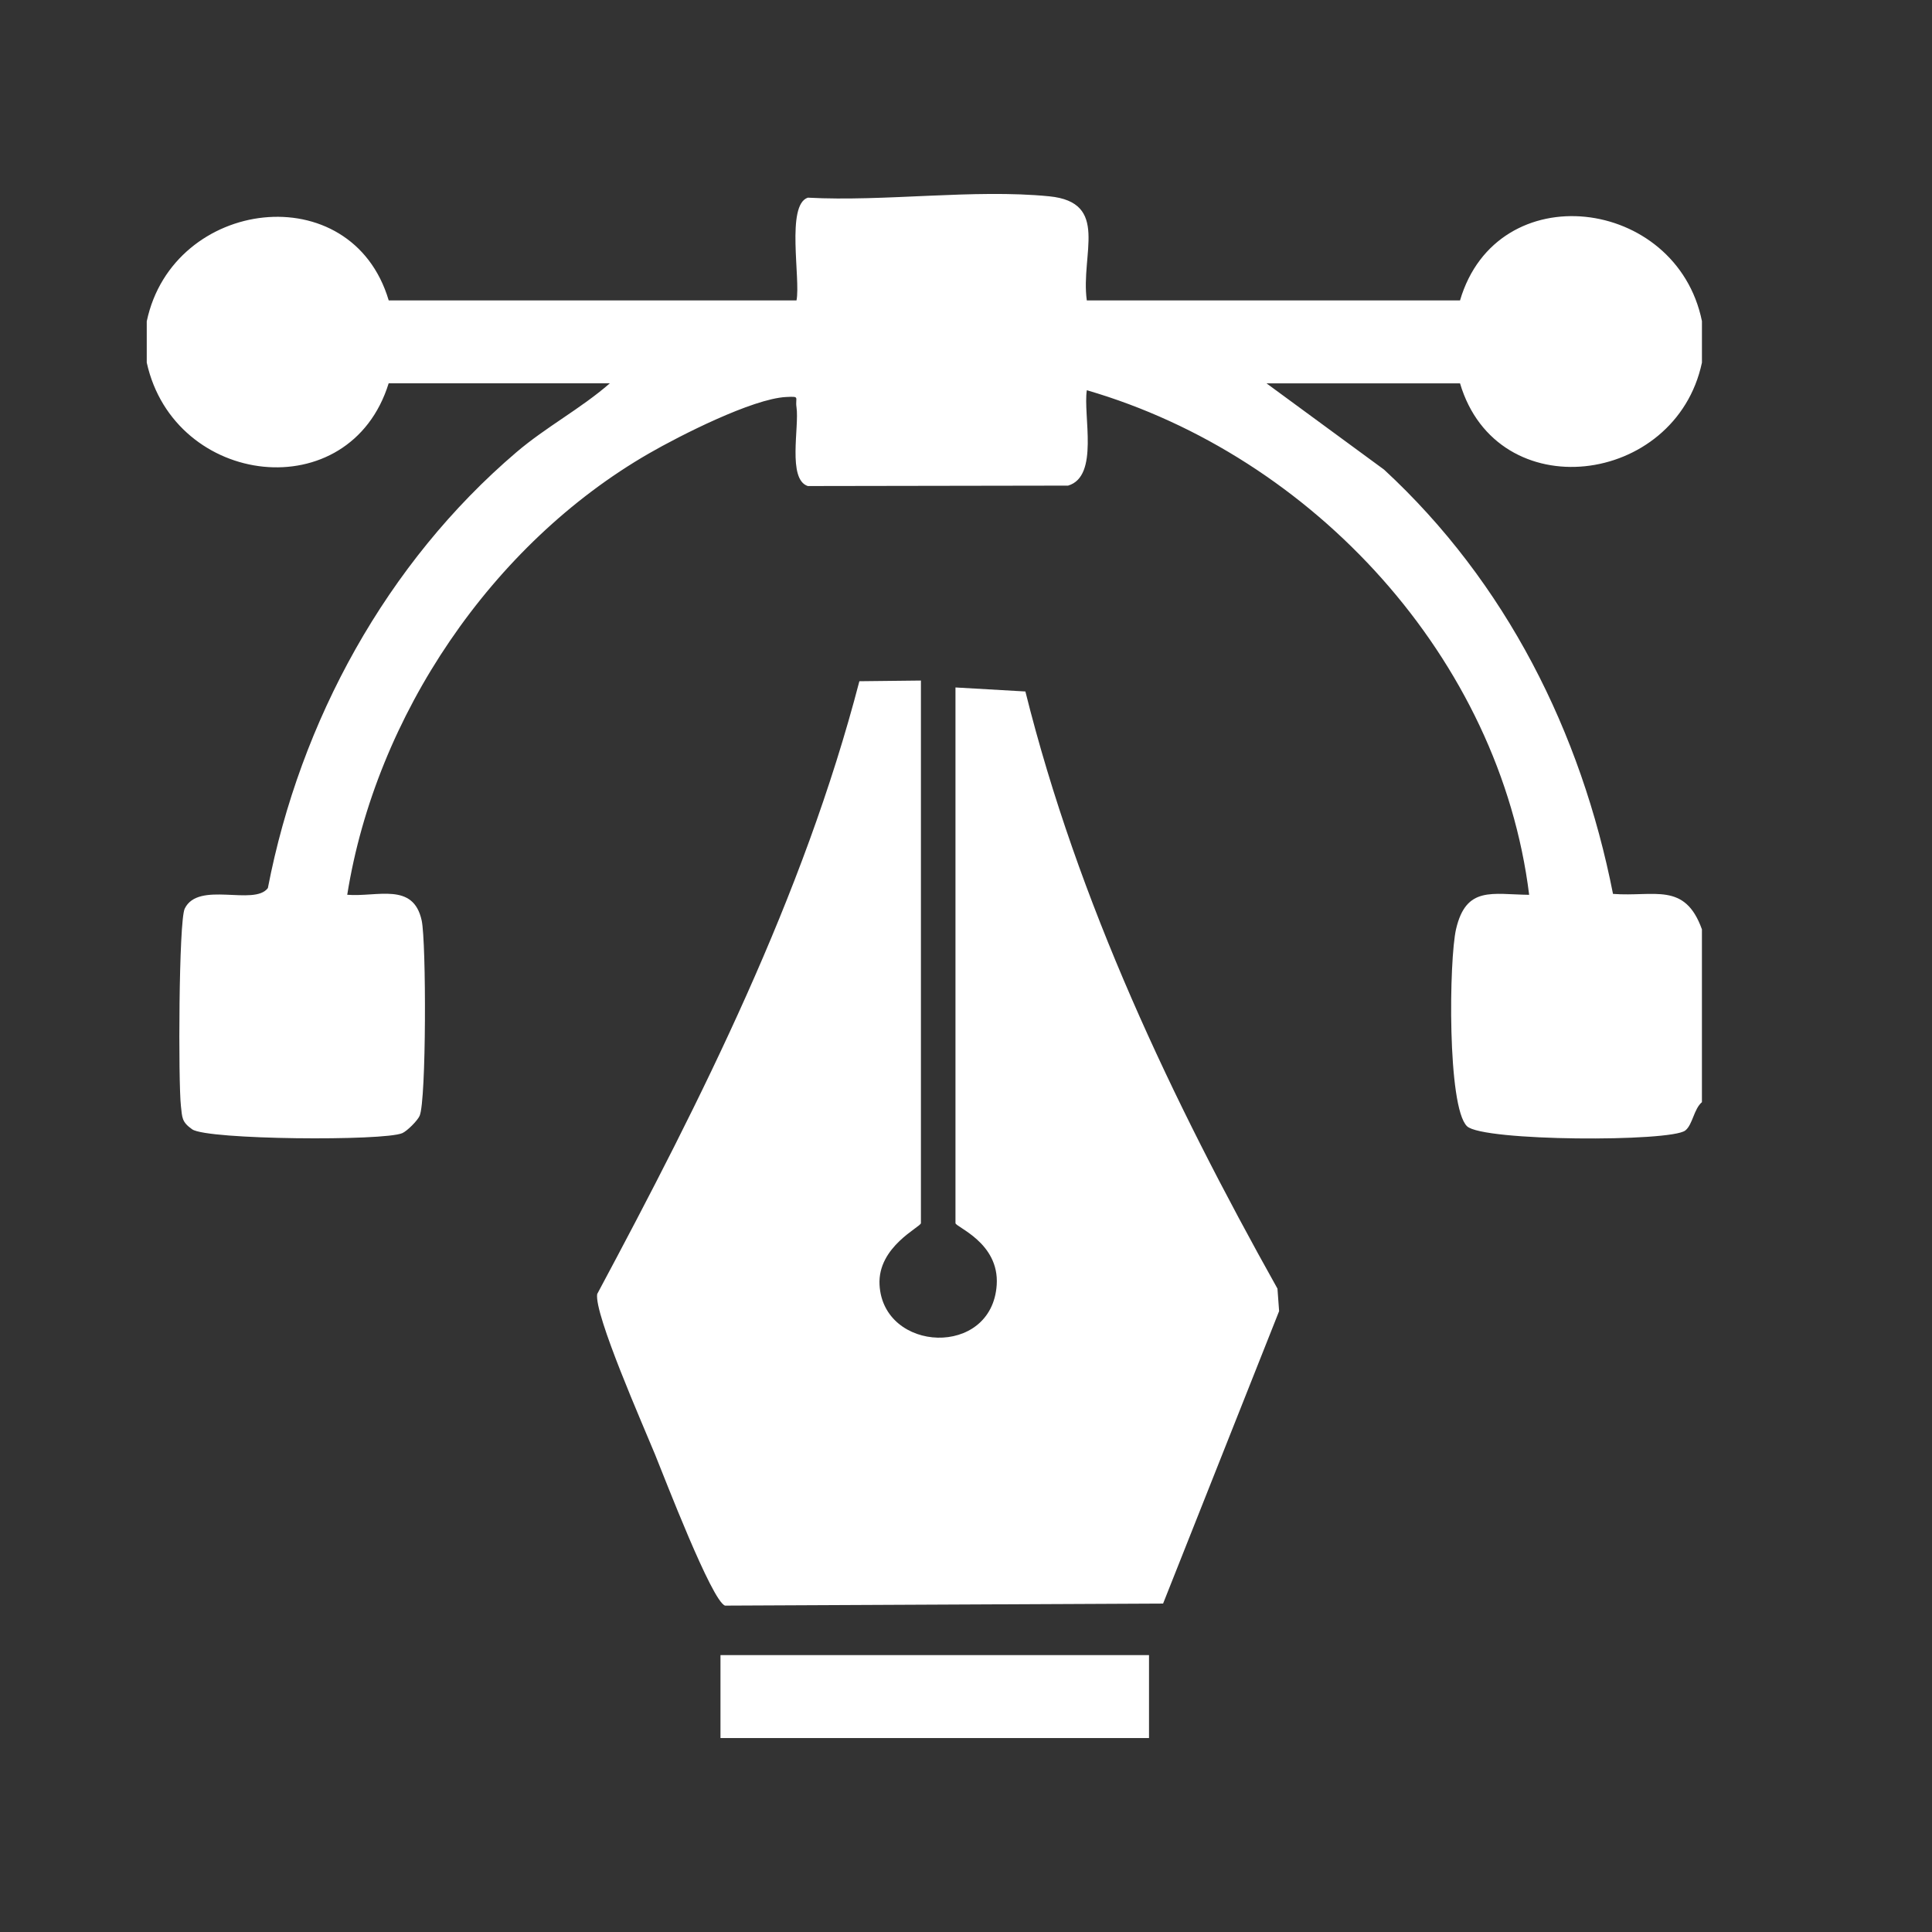 <?xml version="1.0" encoding="UTF-8"?>
<svg id="Ebene_1" xmlns="http://www.w3.org/2000/svg" version="1.1" viewBox="0 0 150 150">
  <rect x="0" y="0" width="150" height="150" fill="#333333" stroke="none"/>
  <!-- Generator: Adobe Illustrator 29.1.0, SVG Export Plug-In . SVG Version: 2.1.0 Build 142)  -->
  <g id="V5YGn0">
    <g>
      <path d="M11.397,24.932c2.032-9.583,15.896-11.333,18.782-1.61h31.661c.33-1.636-.83-7.415.88-7.975,5.978.322,12.878-.685,18.738-.106,4.728.467,2.425,4.486,2.92,8.081h28.978c2.88-9.782,16.813-8.058,18.782,1.61v3.22c-2.033,9.584-15.896,11.333-18.782,1.61h-15.026l9.13,6.7c9.457,8.74,15.294,20.352,17.773,32.94,3.213.245,5.576-.953,6.904,2.753v13.416c-.628.529-.719,1.747-1.29,2.199-1.133.897-15.723.853-16.948-.329-1.545-1.491-1.399-12.976-.848-15.321.786-3.347,2.796-2.68,5.672-2.646-2.269-18.322-16.74-34.058-34.342-39.176-.306,1.946.981,6.687-1.455,7.405l-20.209.033c-1.594-.521-.653-4.597-.877-6.113-.117-.796.317-.857-.81-.8-2.604.132-8.246,2.998-10.651,4.385-12.188,7.024-21.207,20.363-23.42,34.262,2.337.187,5.132-1.004,5.781,2.001.358,1.659.364,13.974-.161,15.162-.167.377-.964,1.175-1.342,1.342-1.42.626-15.149.526-16.316-.295-.821-.578-.771-.906-.875-1.809-.208-1.817-.175-14.359.296-15.327,1.061-2.181,5.391-.171,6.455-1.595,2.506-12.977,9.224-25.248,19.292-33.835,2.314-1.974,4.985-3.372,7.258-5.353h-17.172c-3.02,9.721-16.647,8.073-18.782-1.61v-3.22Z" fill="#fff"/>
      <path d="M71.5,52.837v42.126c0,.299-3.37,1.817-3.213,4.786.278,5.269,8.724,5.679,9.097.011.216-3.281-3.201-4.494-3.201-4.797v-41.589l5.428.312c4.084,16.371,11.375,31.712,19.571,46.362l.128,1.748-9.007,22.703-34.011.161c-1.029-.351-4.69-9.915-5.435-11.737-.909-2.222-4.744-10.902-4.491-12.455,8.125-15.185,15.995-30.822,20.356-47.578l4.778-.053Z" fill="#fff"/>
      <rect x="55.938" y="128.502" width="33.271" height="6.44" fill="#fff"/>
    </g>
  </g>
</svg>